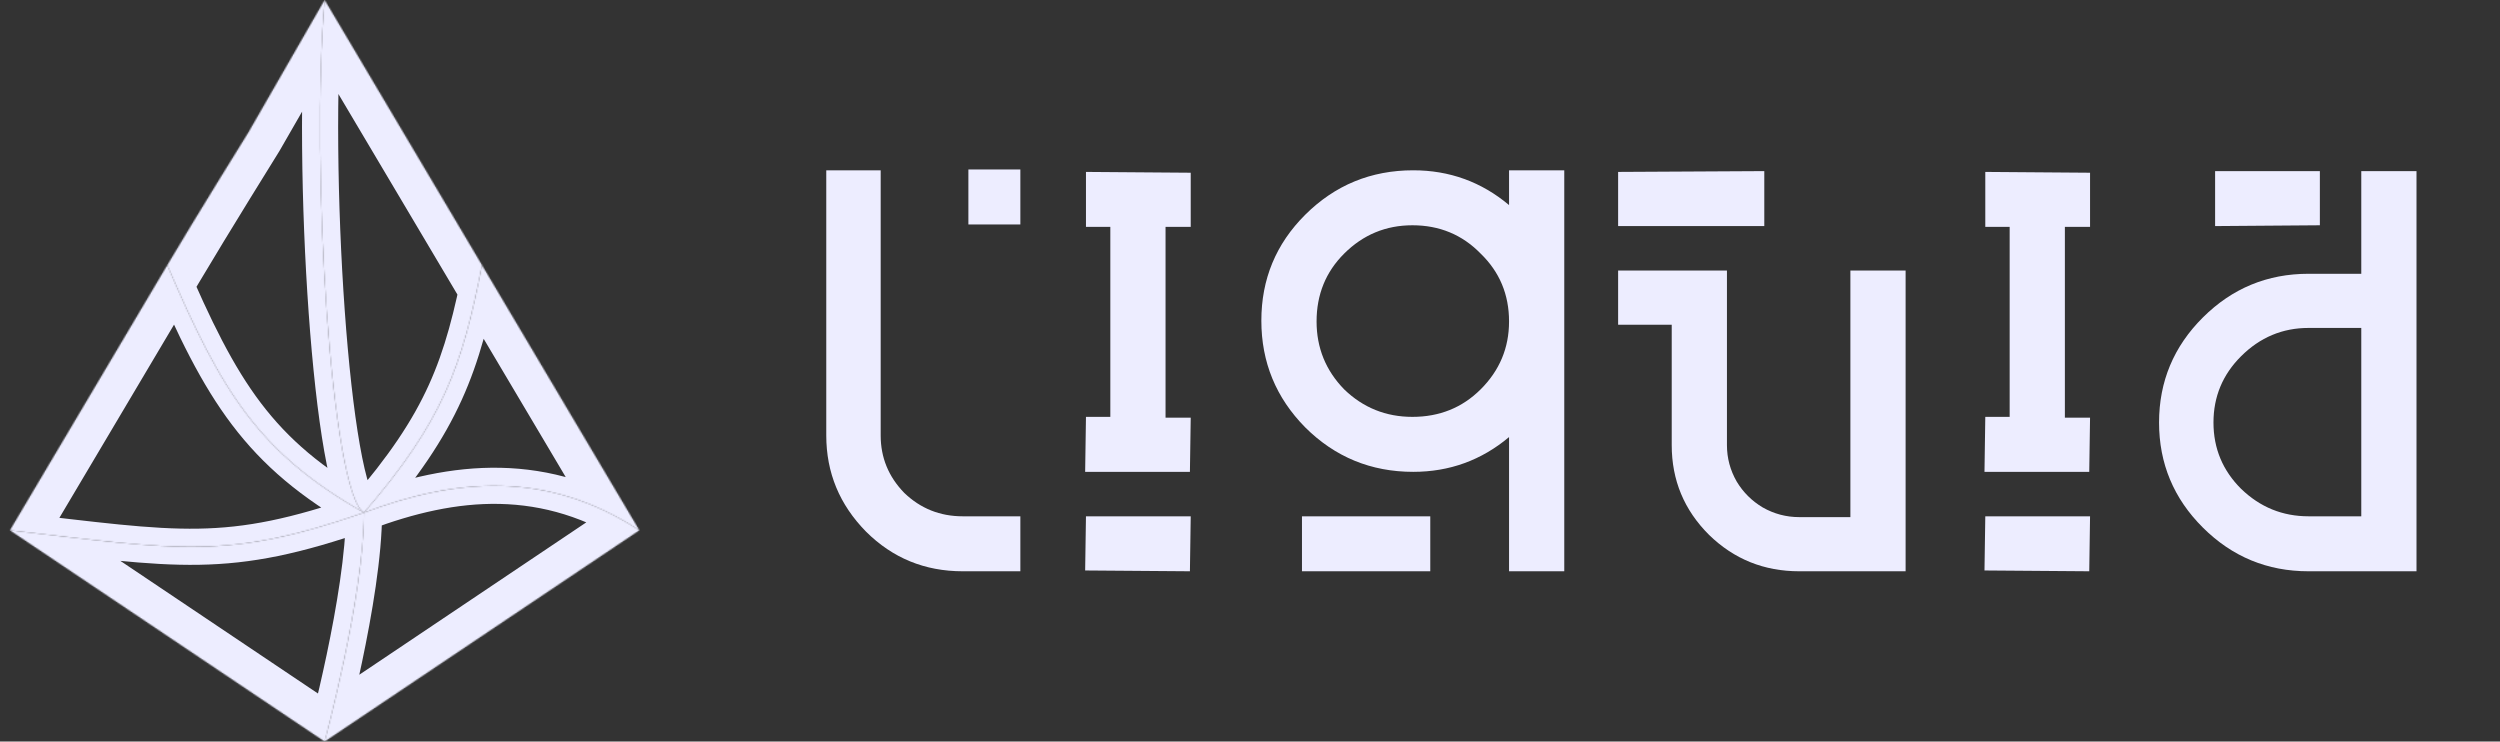 <svg width="2006" height="595" viewBox="0 0 2006 595" fill="none" xmlns="http://www.w3.org/2000/svg">
<rect x="0" y="0" width="2006" height="595" fill="#333333" stroke="none"/>
<g clip-path="url(#clip0_869_18)">
<path d="M818.739 180.11H777.034V136H818.739V180.11ZM706.659 349.414C706.659 367.145 712.958 382.496 725.556 395.471C738.589 408.011 754.228 414.283 772.473 414.283H818.739V458.392H772.473C742.064 458.392 716.216 447.797 694.93 426.607C673.643 404.985 663 379.253 663 349.414V136.649H706.659V349.414Z" fill="#EDEDFF"/>
<path d="M955.436 182.056H935.236V335.144H955.436L954.786 378.606H870.725L871.377 334.494H890.926V182.056H871.377V137.946L955.436 138.595V182.056ZM955.436 414.283L954.786 458.392L870.725 457.744L871.377 414.283H955.436Z" fill="#EDEDFF"/>
<path d="M1147.65 458.392H1044.7V414.283H1147.65V458.392ZM1210.86 136.649H1255.17V458.392H1210.86V350.712C1188.7 369.308 1163.07 378.606 1133.97 378.606C1100.08 378.606 1071.19 366.713 1047.3 342.927C1023.84 319.143 1012.11 290.601 1012.11 257.302C1012.11 224.004 1023.84 195.678 1047.3 172.326C1071.19 148.541 1100.08 136.649 1133.97 136.649C1163.07 136.649 1188.7 145.946 1210.86 164.542V136.649ZM1078.58 312.44C1093.78 327.143 1112.03 334.494 1133.32 334.494C1155.04 334.494 1173.28 327.143 1188.05 312.44C1203.26 297.304 1210.86 279.141 1210.86 257.951C1210.86 236.329 1203.26 218.166 1188.05 203.462C1173.28 188.327 1155.04 180.759 1133.32 180.759C1112.03 180.759 1093.78 188.327 1078.58 203.462C1063.81 218.166 1056.42 236.329 1056.42 257.951C1056.42 279.141 1063.81 297.304 1078.58 312.44Z" fill="#EDEDFF"/>
<path d="M1415.67 181.407H1298.38V137.946L1415.67 137.297V181.407ZM1484.75 217.085H1529.06V458.392H1443.69C1415.46 458.392 1391.35 448.662 1371.36 429.202C1351.38 409.309 1341.39 385.307 1341.39 357.199V260.546H1298.38V217.085H1385.7V357.199C1385.7 367.578 1388.31 377.308 1393.52 386.389C1398.73 395.039 1405.68 401.958 1414.37 407.146C1423.49 412.336 1433.27 414.931 1443.69 414.931H1484.75V217.085Z" fill="#EDEDFF"/>
<path d="M1677.06 182.056H1656.86V335.144H1677.06L1676.41 378.606H1592.35L1593 334.494H1612.55V182.056H1593V137.946L1677.06 138.595V182.056ZM1677.06 414.283L1676.41 458.392L1592.35 457.744L1593 414.283H1677.06Z" fill="#EDEDFF"/>
<path d="M1939 458.392H1852.33C1819.32 458.392 1791.08 446.715 1767.62 423.363C1744.16 400.011 1732.43 371.903 1732.43 339.036C1732.43 306.17 1744.16 278.06 1767.62 254.708C1791.08 231.355 1819.32 219.679 1852.33 219.679H1894.69V137.297H1939V458.392ZM1852.33 414.283H1894.69V263.141H1852.33C1831.48 263.141 1813.45 270.708 1798.25 285.844C1783.48 300.548 1776.09 318.277 1776.09 339.036C1776.09 359.794 1783.48 377.524 1798.25 392.228C1813.45 406.93 1831.48 414.283 1852.33 414.283ZM1861.46 180.759L1777.4 181.407V137.297H1861.46V180.759Z" fill="#EDEDFF"/>
</g>
<mask id="path-7-inside-1_869_18" fill="white">
<path d="M199.281 106.362C199.275 106.372 199.277 106.368 199.271 106.378C199.074 106.695 158.841 171.313 134.25 212.753C177.595 314.226 207.714 363.51 292.063 411.326C265.827 396.567 249.046 133.248 260.5 0L199.281 106.362Z"/>
<path d="M323.625 106.377L260.5 0C249.046 133.248 265.827 396.567 292.063 411.326C355.473 337.988 371.009 293.678 386.75 212.753L323.625 106.377Z"/>
<path d="M71.125 319.13L8 425.507C144.076 441.127 181.437 449.755 292.063 411.326C207.714 363.51 177.595 314.226 134.25 212.753L71.125 319.13Z"/>
<path d="M8 425.507L260.5 595C260.5 595 292.063 478.587 292.063 411.326C181.437 449.755 144.076 441.127 8 425.507Z"/>
<path d="M260.5 595L513 425.507C437.688 376.385 364.102 384.273 292.063 411.326C292.063 478.587 260.5 595 260.5 595Z"/>
<path d="M449.875 319.13L386.75 212.753C371.009 293.678 355.473 337.988 292.063 411.326C364.102 384.273 437.688 376.385 513 425.507L449.875 319.13Z"/>
</mask>
<path d="M260.5 0L272.97 -7.4L249.921 -46.24L246.053 -1.242L260.5 0ZM134.25 212.753L147.584 207.057L136.361 180.783L121.78 205.354L134.25 212.753ZM71.125 319.13C83.595 326.53 83.595 326.529 83.595 326.529C83.596 326.528 83.596 326.528 83.597 326.527C83.598 326.524 83.599 326.522 83.602 326.518C83.606 326.51 83.613 326.498 83.623 326.482C83.641 326.451 83.669 326.404 83.706 326.342C83.779 326.218 83.889 326.034 84.033 325.791C84.321 325.306 84.746 324.59 85.296 323.663C86.396 321.809 87.995 319.114 89.991 315.75C93.983 309.023 99.563 299.62 105.913 288.92C118.613 267.518 134.394 240.924 146.72 220.153L121.78 205.354C109.454 226.125 93.673 252.719 80.973 274.12C74.623 284.821 69.044 294.224 65.052 300.951C63.056 304.314 61.457 307.009 60.356 308.863C59.806 309.79 59.381 310.507 59.093 310.992C58.95 311.234 58.84 311.419 58.766 311.543C58.73 311.605 58.702 311.652 58.683 311.683C58.674 311.699 58.667 311.711 58.662 311.718C58.66 311.723 58.659 311.725 58.657 311.727C58.656 311.728 58.656 311.729 58.656 311.729C58.655 311.73 58.655 311.73 71.125 319.13ZM374.28 220.153C386.606 240.924 402.387 267.518 415.087 288.92C421.437 299.62 427.017 309.023 431.009 315.75C433.005 319.114 434.604 321.809 435.704 323.663C436.254 324.59 436.679 325.306 436.967 325.791C437.111 326.034 437.221 326.218 437.294 326.342C437.331 326.404 437.359 326.451 437.377 326.482C437.387 326.498 437.394 326.51 437.398 326.518C437.401 326.522 437.402 326.525 437.403 326.527C437.404 326.528 437.405 326.528 437.405 326.529C437.405 326.529 437.405 326.53 449.875 319.13C462.345 311.73 462.345 311.73 462.344 311.729C462.344 311.729 462.344 311.728 462.343 311.727C462.342 311.725 462.34 311.722 462.338 311.718C462.333 311.71 462.326 311.699 462.317 311.683C462.298 311.652 462.27 311.605 462.234 311.543C462.16 311.419 462.051 311.234 461.907 310.992C461.619 310.507 461.194 309.79 460.643 308.863C459.543 307.009 457.944 304.314 455.948 300.951C451.956 294.224 446.377 284.821 440.027 274.12C427.327 252.719 411.546 226.125 399.22 205.354L374.28 220.153ZM260.5 0C248.03 7.4 248.03 7.4 248.031 7.4C248.031 7.401 248.031 7.402 248.032 7.403C248.033 7.405 248.035 7.408 248.037 7.412C248.042 7.419 248.049 7.431 248.058 7.447C248.077 7.478 248.105 7.525 248.141 7.587C248.215 7.711 248.324 7.895 248.468 8.138C248.756 8.623 249.181 9.34 249.732 10.267C250.832 12.121 252.431 14.816 254.427 18.179C258.419 24.906 263.998 34.309 270.348 45.01C283.048 66.411 298.829 93.005 311.155 113.776L336.095 98.977C323.769 78.206 307.988 51.611 295.288 30.21C288.938 19.509 283.358 10.107 279.366 3.38C277.37 0.016 275.771 -2.679 274.671 -4.533C274.121 -5.46 273.696 -6.176 273.408 -6.661C273.264 -6.904 273.154 -7.088 273.081 -7.212C273.044 -7.274 273.016 -7.321 272.998 -7.353C272.988 -7.368 272.981 -7.38 272.977 -7.388C272.974 -7.392 272.973 -7.395 272.972 -7.397C272.971 -7.398 272.97 -7.398 272.97 -7.399C272.97 -7.399 272.97 -7.4 260.5 0ZM311.155 113.776C323.481 134.548 333.099 150.756 342.718 166.965C352.336 183.173 361.954 199.382 374.28 220.153L399.22 205.354C386.894 184.582 377.276 168.374 367.657 152.165C358.039 135.957 348.421 119.748 336.095 98.977L311.155 113.776ZM6.346 439.912C73.694 447.643 118.412 453.898 159.826 453.183C202.019 452.454 240.593 444.555 296.821 425.023L287.304 397.629C232.906 416.526 197.487 423.528 159.325 424.187C120.383 424.86 78.383 418.991 9.654 411.101L6.346 439.912ZM277.563 411.326C277.563 443.319 269.97 487.95 262.092 525.401C258.19 543.951 254.285 560.435 251.356 572.278C249.892 578.197 248.674 582.949 247.824 586.213C247.399 587.844 247.067 589.103 246.842 589.949C246.729 590.372 246.644 590.691 246.587 590.902C246.559 591.008 246.537 591.086 246.524 591.137C246.517 591.163 246.512 591.181 246.509 591.192C246.507 591.198 246.506 591.202 246.506 591.204C246.505 591.205 246.505 591.206 246.505 591.206C246.505 591.206 246.505 591.206 260.5 595C274.495 598.794 274.495 598.793 274.496 598.791C274.496 598.79 274.497 598.787 274.497 598.785C274.499 598.78 274.5 598.773 274.503 598.765C274.507 598.748 274.514 598.724 274.522 598.694C274.539 598.632 274.563 598.542 274.594 598.426C274.657 598.192 274.748 597.85 274.867 597.404C275.105 596.511 275.45 595.203 275.888 593.52C276.765 590.154 278.012 585.287 279.508 579.241C282.496 567.155 286.482 550.331 290.471 531.371C298.374 493.8 306.563 446.594 306.563 411.326H277.563ZM120.916 218.449C142.64 269.306 161.58 308.417 186.225 340.922C211.126 373.763 241.369 399.256 284.912 423.94L299.213 398.712C258.407 375.58 231.416 352.523 209.334 323.4C186.997 293.94 169.205 257.673 147.584 207.057L120.916 218.449ZM372.517 209.985C364.705 250.144 357.14 280.11 344.079 308.893C331.054 337.592 312.227 365.835 281.094 401.842L303.031 420.81C335.308 383.479 355.955 352.898 370.486 320.877C384.981 288.938 393.054 256.287 400.983 215.522L372.517 209.985ZM297.16 424.9C366.817 398.742 435.088 392.001 505.078 437.651L520.922 413.362C440.289 360.769 361.386 369.804 286.965 397.752L297.16 424.9ZM299.172 398.689C301.011 399.723 301.02 400.625 299.893 398.622C298.961 396.969 297.783 394.277 296.465 390.309C293.841 382.41 291.223 371.184 288.732 357.051C283.77 328.898 279.615 290.985 276.61 249.06C270.598 165.155 269.308 66.836 274.947 1.242L246.053 -1.242C240.237 66.412 241.611 166.376 247.685 251.133C250.723 293.538 254.967 332.55 260.172 362.085C262.765 376.795 265.672 389.604 268.943 399.451C270.573 404.355 272.434 408.964 274.625 412.854C276.62 416.396 279.835 421.084 284.953 423.964L299.172 398.689ZM260.5 0L285.439 -14.799L260.118 -57.47L235.366 -14.467L260.5 0ZM513 425.507L529.163 449.585L551.938 434.297L537.94 410.707L513 425.507ZM8 425.507L-16.939 410.707L-30.938 434.297L-8.163 449.585L8 425.507ZM260.5 595L244.337 619.078L260.5 629.928L276.663 619.078L260.5 595ZM134.25 212.753L109.31 197.954L109.31 197.954L134.25 212.753ZM386.75 212.753L361.81 227.553L361.81 227.553L386.75 212.753ZM71.125 319.13L46.185 304.331L46.185 304.331L71.125 319.13ZM449.875 319.13L474.815 304.331L474.815 304.331L449.875 319.13ZM323.625 106.377L348.565 91.577L348.565 91.577L323.625 106.377ZM199.271 106.378L174.653 91.049L199.271 106.378ZM199.281 106.362L174.147 91.895L199.281 106.362ZM496.837 401.428L244.337 570.922L276.663 619.078L529.163 449.585L496.837 401.428ZM276.663 570.922L24.163 401.428L-8.163 449.585L244.337 619.078L276.663 570.922ZM32.94 440.306L96.064 333.929L46.185 304.331L-16.939 410.707L32.94 440.306ZM424.935 333.929L488.06 440.306L537.94 410.707L474.815 304.331L424.935 333.929ZM159.19 227.553C183.595 186.426 223.658 122.077 223.889 121.706L174.653 91.049C174.489 91.313 134.088 156.199 109.31 197.954L159.19 227.553ZM224.415 120.828L285.634 14.467L235.366 -14.467L174.147 91.895L224.415 120.828ZM109.31 197.954L46.185 304.331L96.064 333.929L159.19 227.553L109.31 197.954ZM474.815 304.331L411.689 197.954L361.81 227.553L424.935 333.929L474.815 304.331ZM348.565 91.577L285.439 -14.799L235.561 14.799L298.686 121.176L348.565 91.577ZM411.689 197.954L348.565 91.577L298.686 121.176L361.81 227.553L411.689 197.954ZM223.889 121.706C223.917 121.661 224.027 121.484 224.164 121.256C224.242 121.126 224.336 120.966 224.441 120.783C224.55 120.593 224.641 120.428 224.712 120.299C224.761 120.208 224.818 120.104 224.788 120.159C224.773 120.187 224.735 120.258 224.685 120.348C224.581 120.536 224.489 120.699 224.415 120.828L174.147 91.895C174.069 92.03 173.975 92.195 173.87 92.386C173.82 92.478 173.781 92.549 173.766 92.578C173.735 92.634 173.791 92.531 173.84 92.441C173.911 92.312 174.002 92.148 174.11 91.959C174.215 91.776 174.308 91.618 174.385 91.489C174.52 91.263 174.629 91.089 174.653 91.049L223.889 121.706Z" fill="#EDEDFF" mask="url(#path-7-inside-1_869_18)"/>
<defs>
<clipPath id="clip0_869_18">
<rect width="1276" height="323" fill="white" transform="translate(663 136)"/>
</clipPath>
</defs>
</svg>
